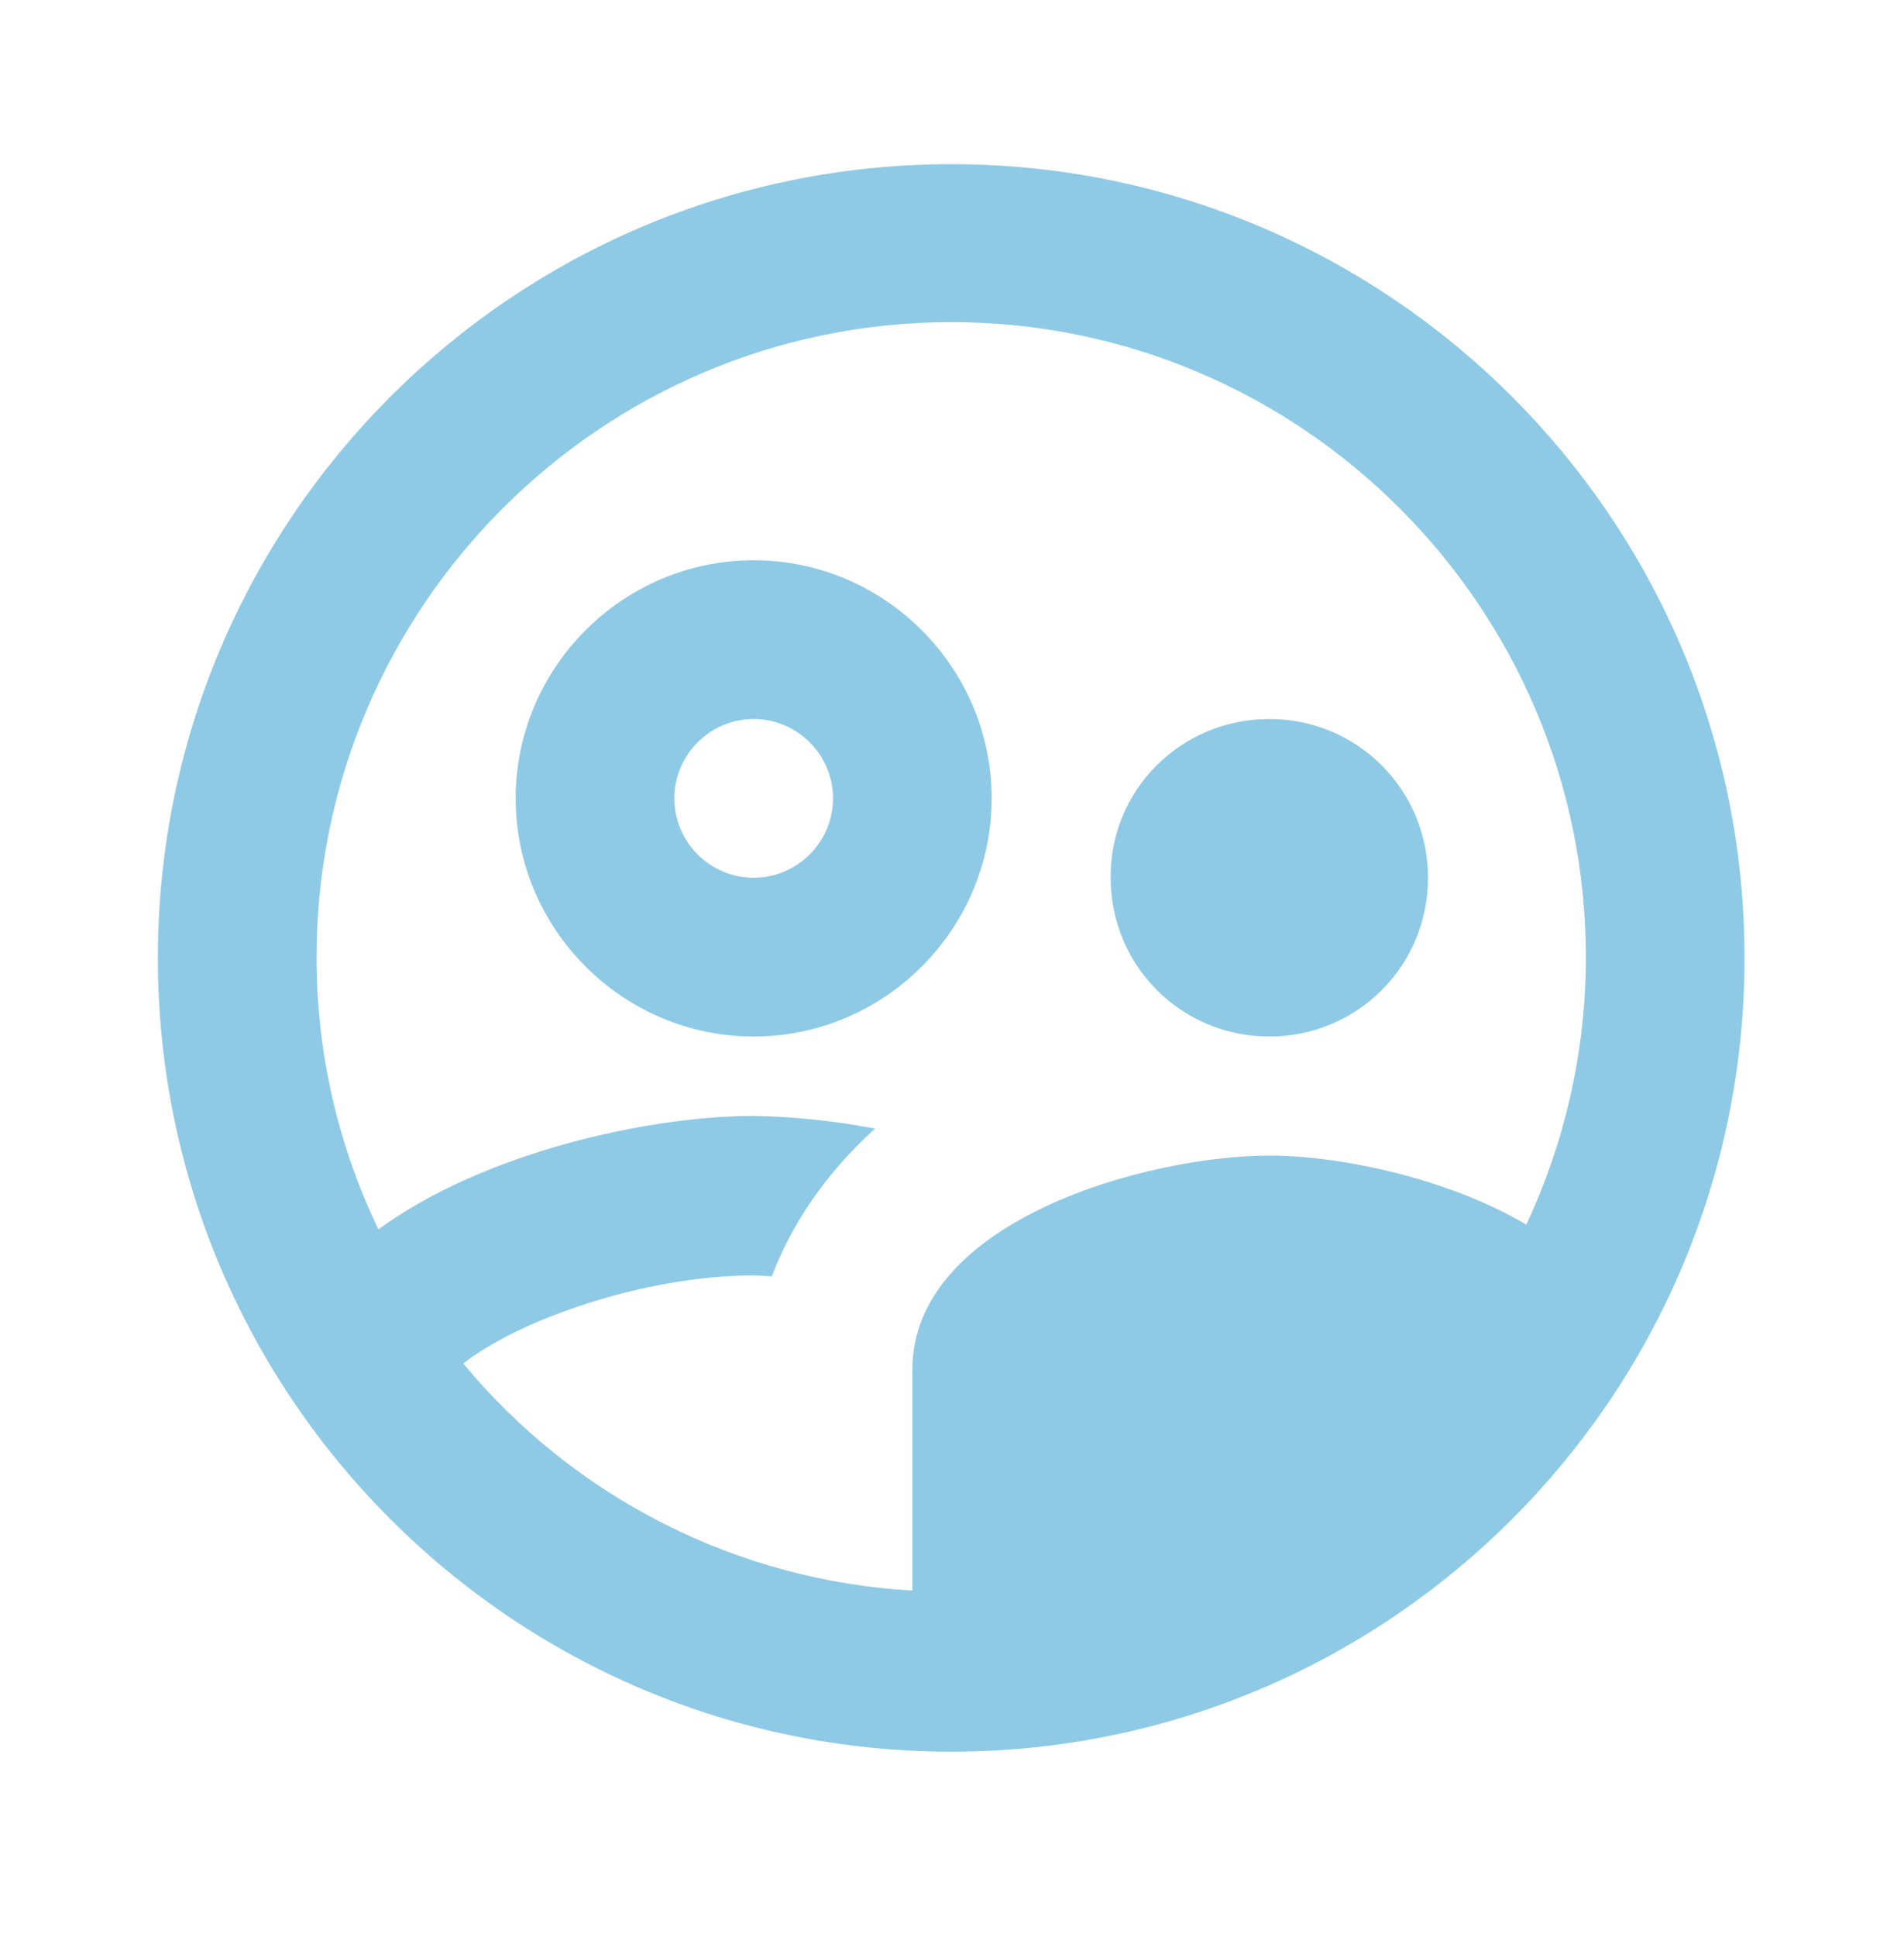 <svg width="60" height="61" viewBox="0 0 60 61" fill="none" xmlns="http://www.w3.org/2000/svg">
<g clip-path="url(#clip0_126_213)">
<path d="M31.25 25.146C31.25 21.021 27.875 17.646 23.75 17.646C19.625 17.646 16.25 21.021 16.25 25.146C16.25 29.271 19.625 32.646 23.75 32.646C27.875 32.646 31.25 29.271 31.25 25.146ZM23.75 27.646C22.375 27.646 21.25 26.521 21.25 25.146C21.25 23.771 22.375 22.646 23.75 22.646C25.125 22.646 26.25 23.771 26.25 25.146C26.25 26.521 25.125 27.646 23.75 27.646ZM40 32.646C42.775 32.646 45 30.421 45 27.646C45 24.871 42.775 22.646 40 22.646C37.225 22.646 34.975 24.871 35 27.646C35 30.421 37.225 32.646 40 32.646ZM29.975 5.171C16.175 5.171 4.975 16.371 4.975 30.171C4.975 43.971 16.175 55.171 29.975 55.171C43.775 55.171 54.975 43.971 54.975 30.171C54.975 16.371 43.775 5.171 29.975 5.171ZM14.6 42.946C16.3 41.596 20.275 40.171 23.75 40.171C23.925 40.171 24.125 40.196 24.325 40.196C24.925 38.596 26 36.971 27.575 35.546C26.314 35.305 25.034 35.171 23.75 35.146C20.5 35.146 15.275 36.271 11.925 38.721C10.675 36.121 9.975 33.221 9.975 30.146C9.975 19.121 18.95 10.146 29.975 10.146C41 10.146 49.975 19.121 49.975 30.146C49.975 33.146 49.3 35.996 48.1 38.571C45.6 37.096 42.2 36.396 40 36.396C36.2 36.396 28.75 38.421 28.75 43.146V50.096C26.026 49.941 23.364 49.227 20.93 47.996C18.495 46.766 16.34 45.047 14.6 42.946Z" fill="#8ECAE6"/>
</g>
<defs>
<clipPath id="clip0_126_213">
<rect width="60" height="60" fill="white" transform="translate(0 0.146)"/>
</clipPath>
</defs>
</svg>
